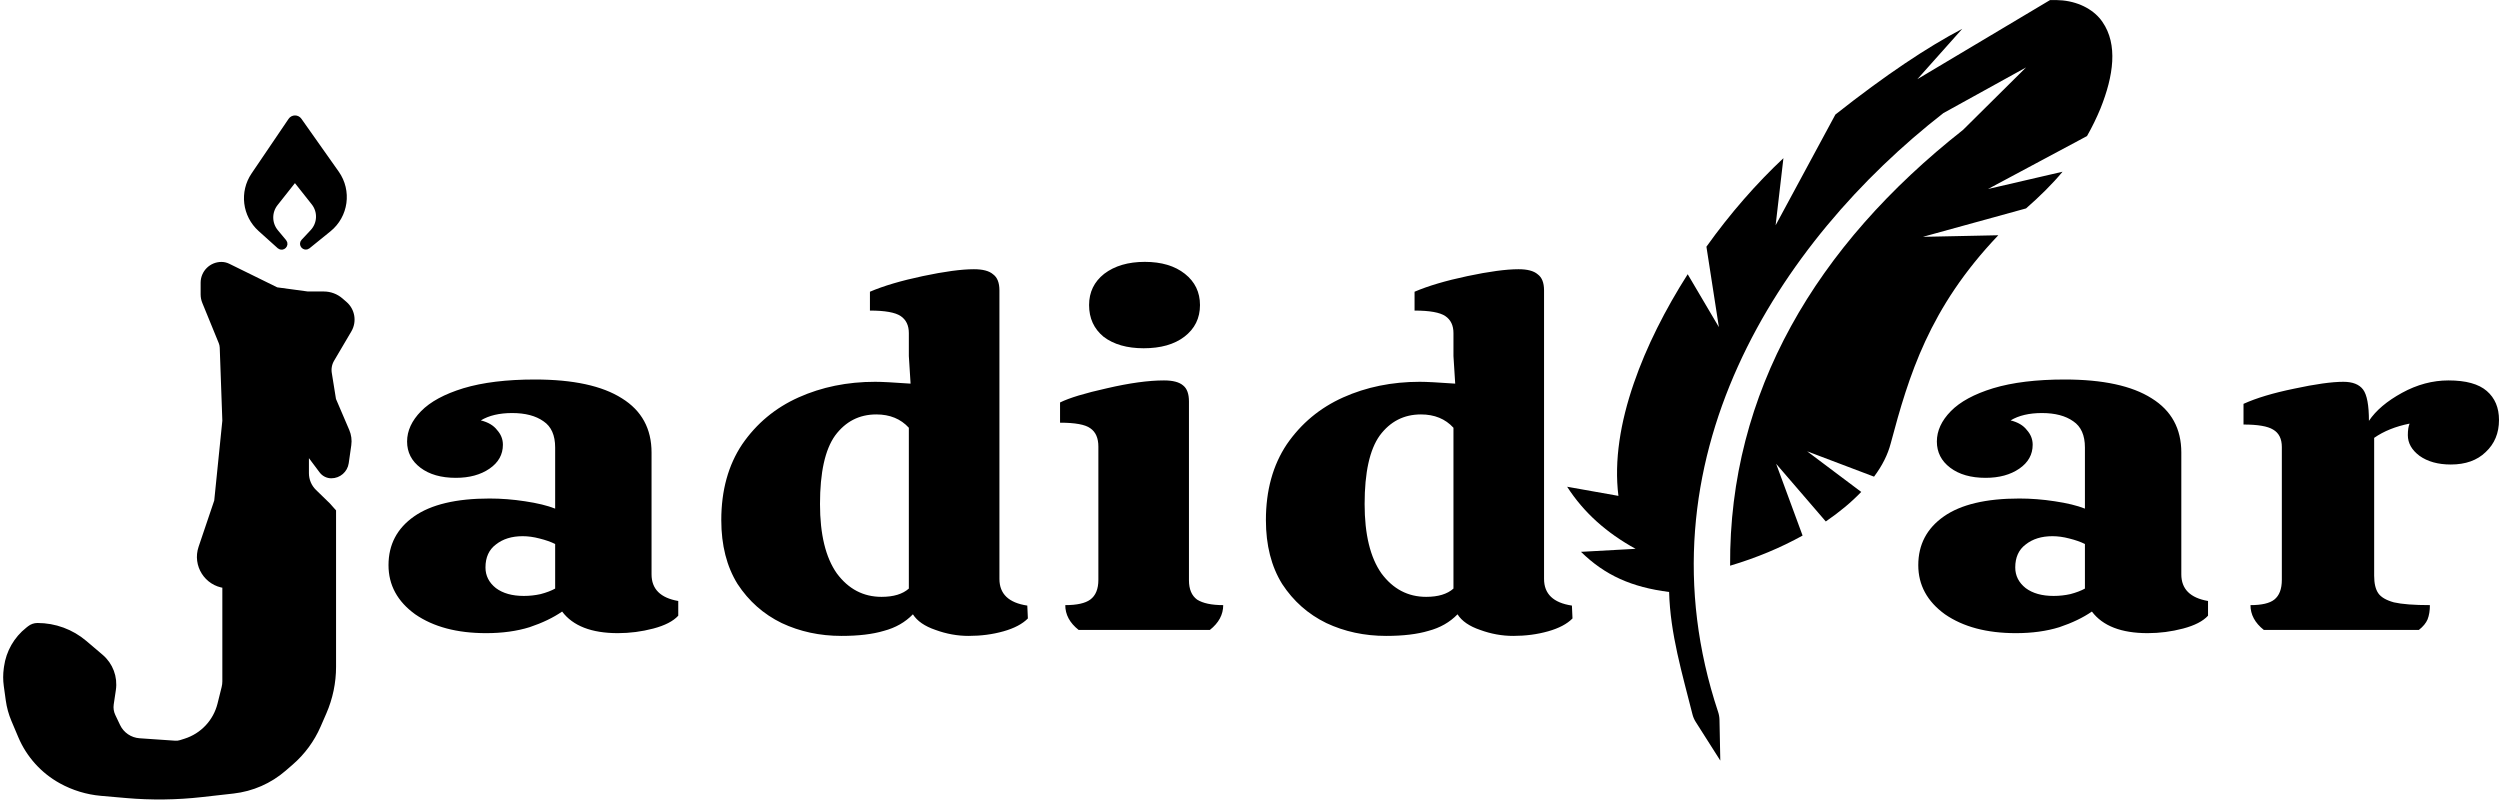 <svg width="482" height="155" viewBox="0 0 482 155" fill="none" xmlns="http://www.w3.org/2000/svg">
<path d="M74.904 108.96C74.904 105.003 76.546 101.872 79.83 99.569C83.114 97.265 87.965 96.114 94.384 96.114C96.623 96.114 98.899 96.291 101.213 96.645C103.601 97 105.542 97.472 107.034 98.063V86.28C107.034 83.917 106.288 82.234 104.795 81.23C103.303 80.167 101.287 79.635 98.75 79.635C96.287 79.635 94.272 80.108 92.705 81.053C94.123 81.407 95.168 82.027 95.839 82.913C96.585 83.74 96.959 84.685 96.959 85.748C96.959 87.638 96.1 89.174 94.384 90.355C92.667 91.536 90.503 92.127 87.891 92.127C85.055 92.127 82.778 91.477 81.062 90.178C79.345 88.879 78.487 87.195 78.487 85.128C78.487 83.061 79.382 81.112 81.174 79.281C82.965 77.45 85.689 75.973 89.346 74.851C93.078 73.729 97.668 73.168 103.116 73.168C110.505 73.168 116.102 74.379 119.909 76.8C123.715 79.163 125.618 82.647 125.618 87.254V110.732C125.618 113.567 127.335 115.279 130.768 115.87V118.705C129.798 119.768 128.193 120.595 125.954 121.186C123.715 121.776 121.439 122.072 119.125 122.072C114.05 122.072 110.468 120.684 108.378 117.908C106.661 119.089 104.571 120.093 102.108 120.92C99.645 121.688 96.847 122.072 93.712 122.072C88.115 122.072 83.562 120.861 80.054 118.439C76.621 115.959 74.904 112.799 74.904 108.96ZM107.034 104.884C106.213 104.471 105.206 104.117 104.012 103.821C102.892 103.526 101.81 103.378 100.765 103.378C98.675 103.378 96.959 103.91 95.615 104.973C94.272 105.977 93.6 107.454 93.6 109.403C93.6 110.997 94.272 112.326 95.615 113.389C96.959 114.393 98.75 114.895 100.989 114.895C102.108 114.895 103.191 114.777 104.236 114.541C105.355 114.246 106.288 113.891 107.034 113.478V104.884ZM198.175 119.237C197.13 120.3 195.562 121.127 193.473 121.717C191.383 122.308 189.144 122.603 186.756 122.603C184.591 122.603 182.464 122.219 180.374 121.451C178.285 120.743 176.829 119.739 176.008 118.439C174.516 119.975 172.65 121.038 170.411 121.629C168.246 122.278 165.522 122.603 162.238 122.603C158.059 122.603 154.215 121.776 150.707 120.123C147.199 118.41 144.363 115.9 142.199 112.592C140.109 109.225 139.064 105.121 139.064 100.278C139.064 94.549 140.408 89.676 143.095 85.659C145.856 81.643 149.476 78.631 153.954 76.623C158.432 74.615 163.358 73.611 168.731 73.611C170 73.611 172.277 73.729 175.56 73.965L175.225 68.65V64.22C175.225 62.743 174.702 61.651 173.657 60.942C172.612 60.233 170.635 59.879 167.724 59.879V56.246C170.336 55.124 173.732 54.12 177.911 53.234C182.091 52.349 185.375 51.906 187.763 51.906C189.48 51.906 190.711 52.23 191.457 52.88C192.278 53.471 192.689 54.504 192.689 55.981V111.618C192.689 114.512 194.48 116.224 198.063 116.756L198.175 119.237ZM169.963 115.073C172.277 115.073 174.03 114.541 175.225 113.478V82.47C173.657 80.757 171.567 79.901 168.955 79.901C165.671 79.901 163.022 81.259 161.007 83.976C159.066 86.693 158.096 91.093 158.096 97.177C158.096 103.024 159.178 107.483 161.343 110.554C163.582 113.567 166.455 115.073 169.963 115.073ZM231.358 58.816C231.358 61.355 230.35 63.393 228.335 64.929C226.394 66.405 223.782 67.144 220.498 67.144C217.289 67.144 214.714 66.405 212.774 64.929C210.908 63.393 209.975 61.355 209.975 58.816C209.975 56.335 210.945 54.327 212.886 52.791C214.901 51.256 217.513 50.488 220.722 50.488C223.932 50.488 226.506 51.256 228.447 52.791C230.387 54.327 231.358 56.335 231.358 58.816ZM229.231 111.883C229.231 113.596 229.753 114.836 230.798 115.604C231.917 116.313 233.597 116.667 235.836 116.667C235.836 118.498 234.977 120.093 233.261 121.451H207.96C206.243 120.093 205.385 118.498 205.385 116.667C207.624 116.667 209.229 116.313 210.199 115.604C211.244 114.836 211.766 113.567 211.766 111.795V86.103C211.766 84.449 211.244 83.267 210.199 82.559C209.229 81.85 207.288 81.496 204.377 81.496V77.597C206.169 76.712 209.191 75.796 213.445 74.851C217.774 73.847 221.431 73.345 224.417 73.345C226.133 73.345 227.365 73.67 228.111 74.32C228.857 74.91 229.231 75.944 229.231 77.42V111.883ZM303.177 119.237C302.132 120.3 300.565 121.127 298.475 121.717C296.386 122.308 294.147 122.603 291.758 122.603C289.594 122.603 287.467 122.219 285.377 121.451C283.287 120.743 281.832 119.739 281.011 118.439C279.518 119.975 277.652 121.038 275.413 121.629C273.249 122.278 270.525 122.603 267.241 122.603C263.061 122.603 259.218 121.776 255.71 120.123C252.202 118.41 249.366 115.9 247.202 112.592C245.112 109.225 244.067 105.121 244.067 100.278C244.067 94.549 245.411 89.676 248.097 85.659C250.859 81.643 254.479 78.631 258.957 76.623C263.435 74.615 268.361 73.611 273.734 73.611C275.003 73.611 277.279 73.729 280.563 73.965L280.227 68.65V64.22C280.227 62.743 279.705 61.651 278.66 60.942C277.615 60.233 275.637 59.879 272.727 59.879V56.246C275.339 55.124 278.735 54.12 282.914 53.234C287.094 52.349 290.378 51.906 292.766 51.906C294.482 51.906 295.714 52.23 296.46 52.88C297.281 53.471 297.692 54.504 297.692 55.981V111.618C297.692 114.512 299.483 116.224 303.065 116.756L303.177 119.237ZM274.966 115.073C277.279 115.073 279.033 114.541 280.227 113.478V82.47C278.66 80.757 276.57 79.901 273.958 79.901C270.674 79.901 268.025 81.259 266.01 83.976C264.069 86.693 263.099 91.093 263.099 97.177C263.099 103.024 264.181 107.483 266.345 110.554C268.584 113.567 271.458 115.073 274.966 115.073Z" fill="#000"/>
<path d="M395.253 0.01L369.666 15.264L378.323 5.558C371.602 9.083 363.547 14.439 353.863 22.083L342.339 43.434L343.844 30.496C338.685 35.326 333.562 41.163 328.999 47.565L331.401 63.071L325.388 52.871C321.091 59.622 317.442 66.783 314.997 73.908C312.419 81.376 311.179 88.819 312.031 95.605L302.144 93.845C305.371 98.853 309.745 102.732 315.339 105.813L304.813 106.393C309.454 110.924 314.573 113.214 321.805 114.134C322.018 122.203 324.327 129.838 326.302 137.707C326.434 138.232 326.648 138.733 326.938 139.189L331.675 146.639L331.516 138.778C331.505 138.262 331.412 137.745 331.249 137.255C315.166 88.891 343.052 46.448 374.684 21.803L390.622 13L378.468 25.048C350.118 47.369 333.358 75.657 333.565 109.067C338.652 107.555 343.384 105.571 347.538 103.255L342.441 89.422L352.014 100.54C354.647 98.735 356.942 96.83 358.844 94.842L348.414 87.012L361.314 91.9C362.878 89.812 363.964 87.666 364.527 85.501C368.007 72.46 371.912 59.365 385.275 45.357L370.732 45.661L390.622 40.183C393.203 37.939 395.815 35.357 397.656 33.11L383.288 36.441L402.374 26.232C403.384 24.463 404.251 22.661 404.977 20.902C407.499 14.602 408.353 8.578 405.36 4.239C403.891 2.06 401.114 0.433 397.698 0.083C396.86 0.009 395.98 -0.016 395.253 0.01Z" fill="#000"/>
<path d="M369.844 108.96C369.844 105.003 371.486 101.872 374.77 99.569C378.054 97.265 382.905 96.114 389.324 96.114C391.563 96.114 393.839 96.291 396.153 96.645C398.541 97 400.482 97.472 401.974 98.063V86.28C401.974 83.917 401.228 82.234 399.735 81.23C398.243 80.167 396.227 79.635 393.69 79.635C391.227 79.635 389.212 80.108 387.645 81.053C389.063 81.407 390.107 82.027 390.779 82.913C391.525 83.74 391.899 84.685 391.899 85.748C391.899 87.638 391.04 89.174 389.324 90.355C387.607 91.536 385.443 92.127 382.831 92.127C379.995 92.127 377.718 91.477 376.002 90.178C374.285 88.879 373.427 87.195 373.427 85.128C373.427 83.061 374.322 81.112 376.114 79.281C377.905 77.45 380.629 75.973 384.286 74.851C388.018 73.729 392.608 73.168 398.056 73.168C405.445 73.168 411.042 74.379 414.849 76.8C418.655 79.163 420.558 82.647 420.558 87.254V110.732C420.558 113.567 422.275 115.279 425.708 115.87V118.705C424.738 119.768 423.133 120.595 420.894 121.186C418.655 121.776 416.379 122.072 414.065 122.072C408.99 122.072 405.407 120.684 403.318 117.908C401.601 119.089 399.511 120.093 397.048 120.92C394.586 121.688 391.787 122.072 388.652 122.072C383.055 122.072 378.502 120.861 374.994 118.439C371.561 115.959 369.844 112.799 369.844 108.96ZM401.974 104.884C401.153 104.471 400.146 104.117 398.952 103.821C397.832 103.526 396.75 103.378 395.705 103.378C393.615 103.378 391.899 103.91 390.555 104.973C389.212 105.977 388.54 107.454 388.54 109.403C388.54 110.997 389.212 112.326 390.555 113.389C391.899 114.393 393.69 114.895 395.929 114.895C397.048 114.895 398.131 114.777 399.175 114.541C400.295 114.246 401.228 113.891 401.974 113.478V104.884ZM472.068 73.345C475.426 73.345 477.889 74.024 479.456 75.383C481.024 76.741 481.807 78.602 481.807 80.964C481.807 83.504 480.949 85.571 479.233 87.166C477.591 88.76 475.352 89.558 472.516 89.558C470.053 89.558 468.037 88.997 466.47 87.874C464.977 86.752 464.231 85.423 464.231 83.888C464.231 82.943 464.343 82.204 464.567 81.673C461.88 82.204 459.604 83.12 457.738 84.419V110.997C457.738 112.474 457.999 113.596 458.522 114.364C459.044 115.132 460.052 115.722 461.544 116.136C463.112 116.49 465.425 116.667 468.485 116.667C468.485 117.73 468.336 118.646 468.037 119.414C467.739 120.123 467.179 120.802 466.358 121.451H436.467C434.751 120.093 433.892 118.498 433.892 116.667C436.057 116.667 437.587 116.313 438.482 115.604C439.453 114.836 439.938 113.567 439.938 111.795V86.191C439.938 84.596 439.378 83.474 438.258 82.825C437.214 82.175 435.31 81.85 432.549 81.85V77.863C435.012 76.741 438.258 75.767 442.289 74.94C446.394 74.054 449.566 73.611 451.805 73.611C453.596 73.611 454.865 74.113 455.611 75.117C456.357 76.121 456.73 78.129 456.73 81.141C458.074 79.133 460.201 77.332 463.112 75.737C466.022 74.142 469.008 73.345 472.068 73.345Z" fill="#000"/>
<path d="M48.915 33.726L56.053 23.196C56.446 22.618 57.295 22.61 57.698 23.18L64.9 33.379C67.332 36.822 66.675 41.562 63.398 44.213L59.336 47.5C58.726 47.949 57.996 47.126 58.513 46.573L60.268 44.7C61.721 43.148 61.821 40.766 60.502 39.099L56.864 34.5L53.121 39.233C51.845 40.846 51.874 43.131 53.189 44.711L54.773 46.613C55.257 47.194 54.486 47.976 53.898 47.5L50.188 44.164C47.215 41.491 46.672 37.035 48.915 33.726Z" fill="#000" stroke="#000"/>
<path d="M39.468 58.213L42.642 65.977C42.775 66.304 42.85 66.652 42.863 67.005L43.367 81.129L41.798 96.601L38.76 105.584C37.629 108.929 39.861 112.467 43.367 112.887V131.367C43.367 131.774 43.317 132.179 43.219 132.573L42.423 135.775C41.583 139.154 39.047 141.852 35.726 142.899L34.855 143.174C34.498 143.287 34.122 143.332 33.748 143.306L26.871 142.835C25.069 142.711 23.473 141.625 22.697 139.994L21.774 138.053C21.433 137.335 21.313 136.532 21.43 135.746L21.844 132.964C22.199 130.584 21.3 128.189 19.466 126.63L16.326 123.959C13.785 121.799 10.559 120.612 7.225 120.612C6.681 120.612 6.153 120.796 5.725 121.132L5.381 121.404C3.135 123.175 1.662 125.747 1.272 128.58L1.224 128.929C1.075 130.01 1.075 131.105 1.224 132.185L1.607 134.965C1.788 136.284 2.143 137.573 2.661 138.799L3.986 141.932C5.54 145.608 8.285 148.655 11.779 150.584C14.163 151.9 16.796 152.702 19.508 152.94L24.331 153.362C29.172 153.786 34.044 153.726 38.873 153.182L44.975 152.495C48.594 152.087 52.004 150.592 54.754 148.206L56.117 147.024C58.371 145.07 60.158 142.636 61.349 139.901L62.462 137.347C63.669 134.575 64.292 131.585 64.292 128.562V98.593L63.246 97.415L60.574 94.816C59.606 93.874 59.061 92.582 59.061 91.232V86.829L62.029 90.79C62.466 91.372 63.151 91.715 63.879 91.715C65.316 91.715 66.535 90.658 66.739 89.234L67.233 85.773C67.362 84.866 67.24 83.941 66.879 83.098L64.292 77.058L63.474 71.966C63.326 71.046 63.504 70.104 63.977 69.302L67.308 63.645C68.288 61.981 67.939 59.854 66.477 58.59L65.7 57.918C64.792 57.133 63.631 56.7 62.43 56.7H59.322L53.306 55.886L43.977 51.3C43.575 51.102 43.135 51 42.688 51C40.752 51 39.182 52.57 39.182 54.506V56.76C39.182 57.258 39.279 57.752 39.468 58.213Z" fill="#000" stroke="#000"/>
</svg>
